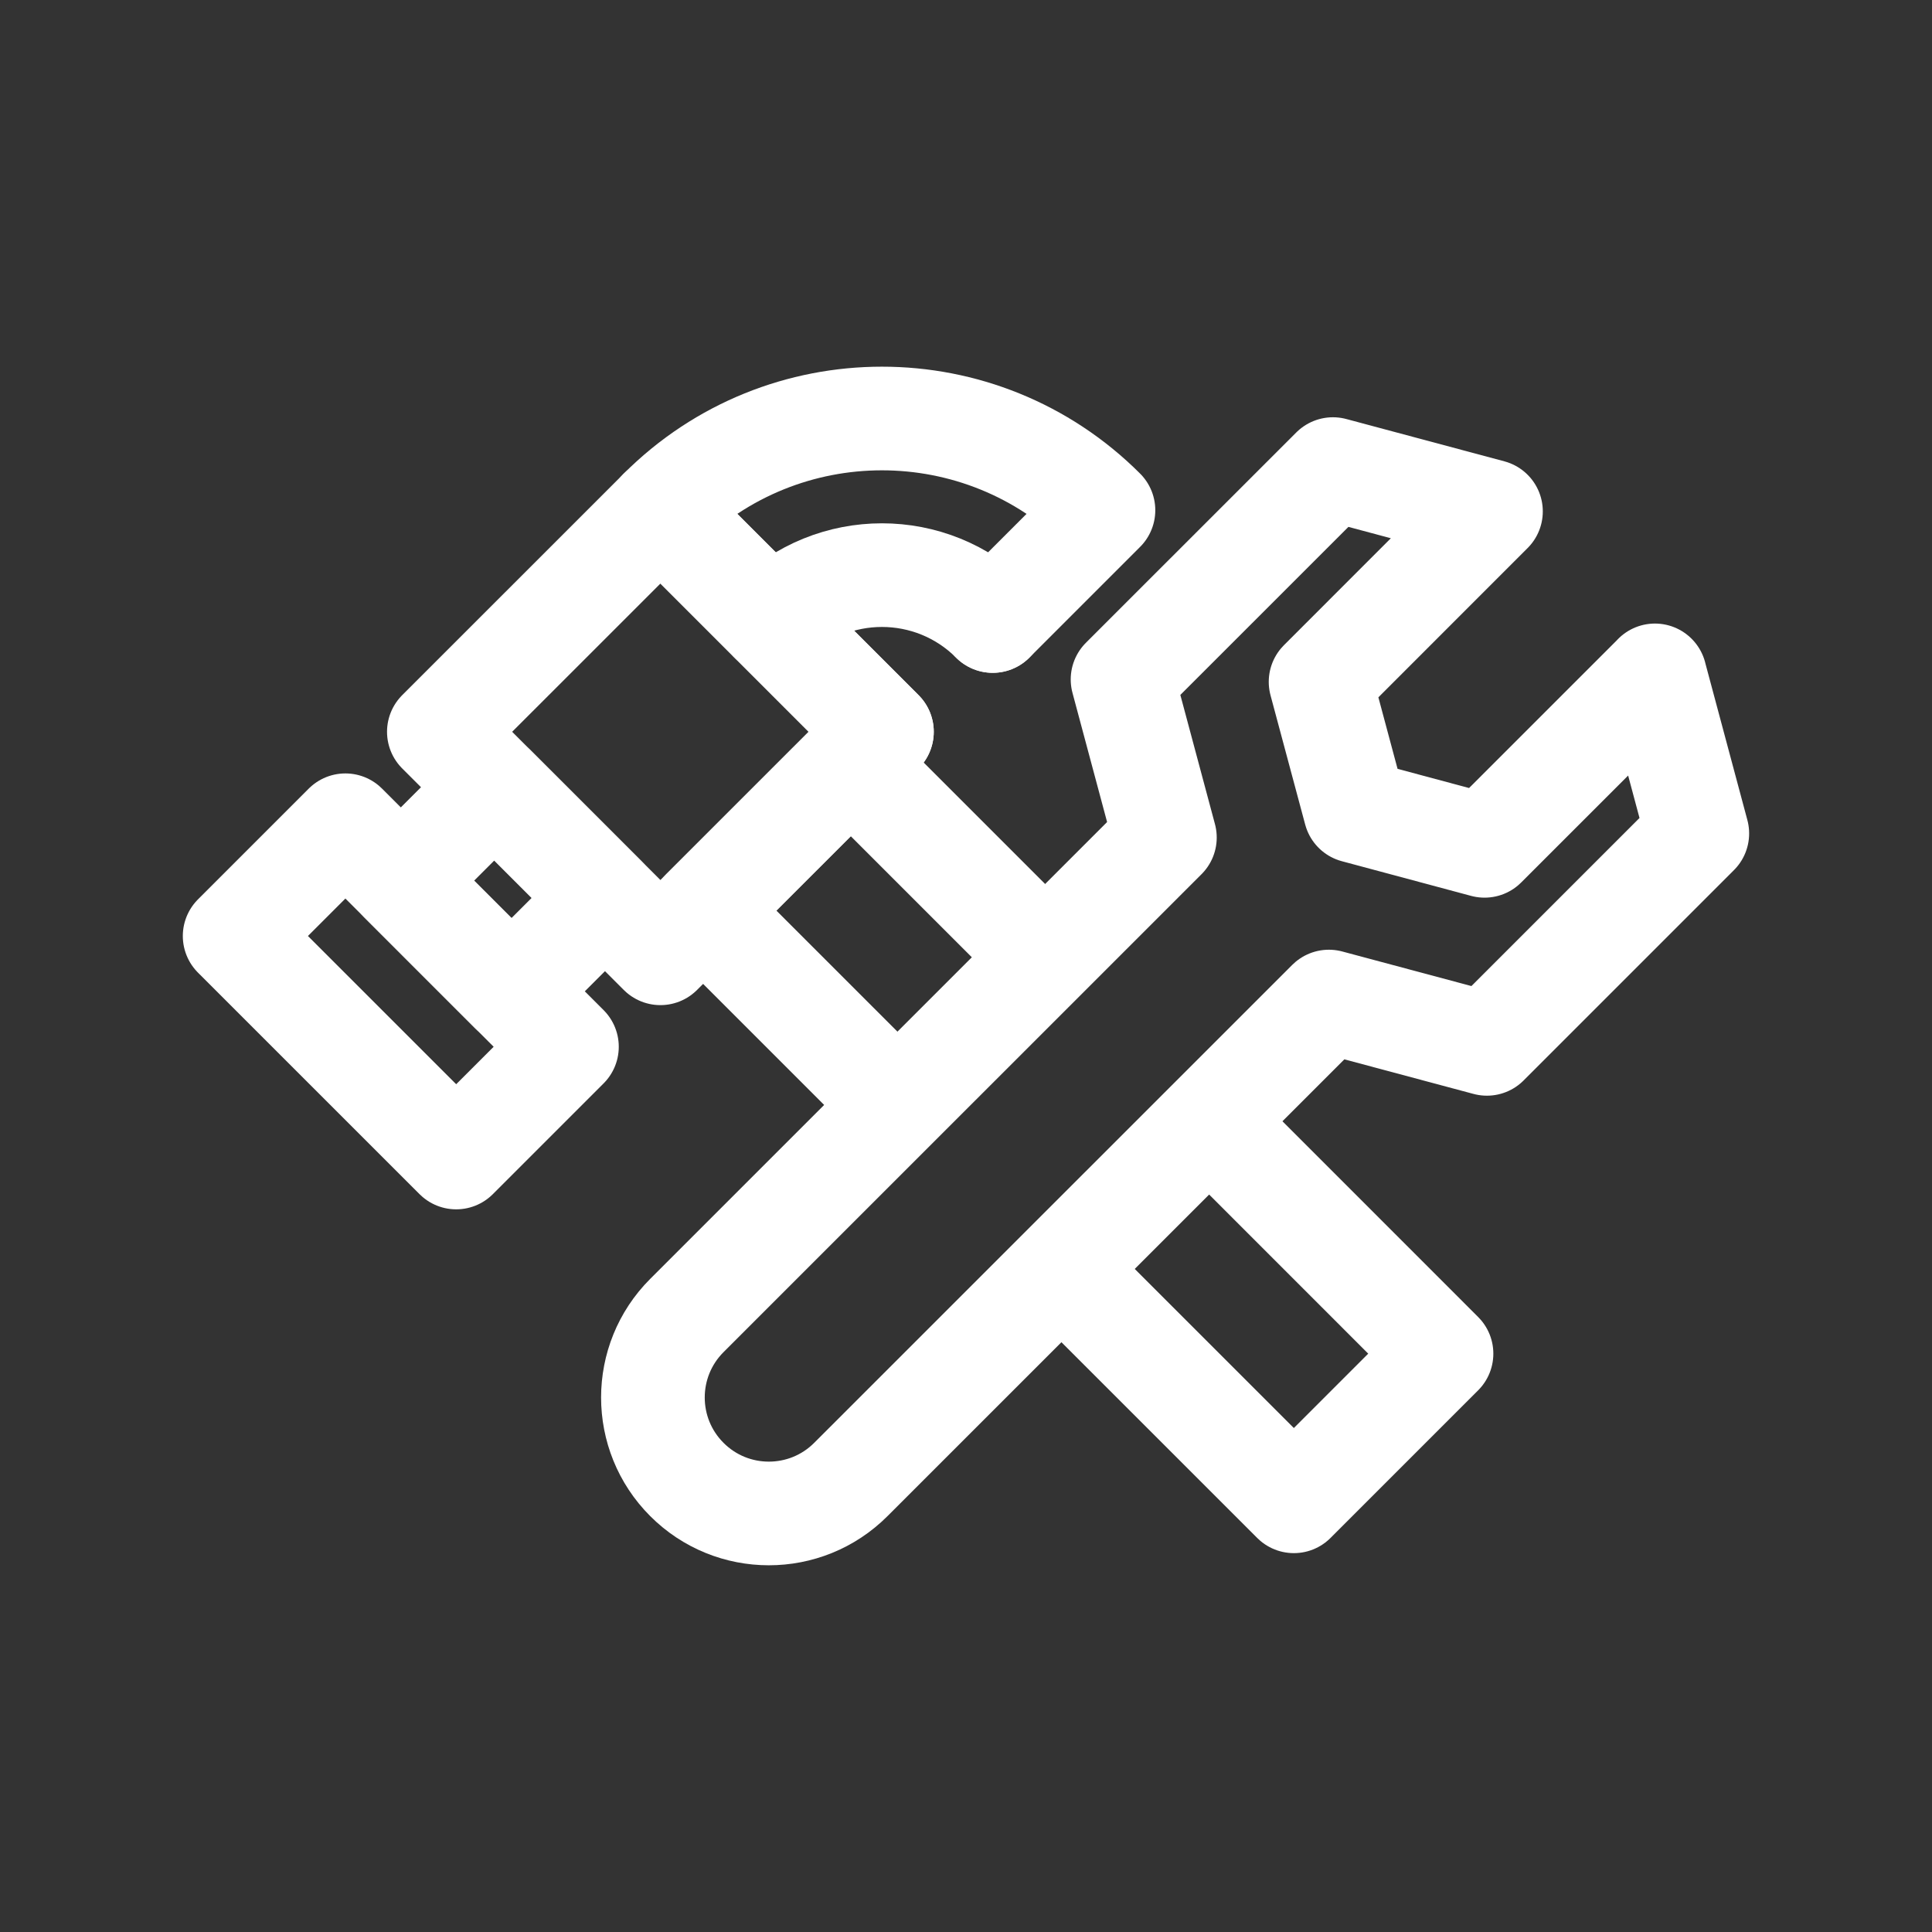 <!-- Generated by IcoMoon.io -->
<svg version="1.1" xmlns="http://www.w3.org/2000/svg" width="40" height="40" viewBox="0 0 40 40">
<rect x="0" y="0" width="40" height="40" fill="#333333" stroke="none"/>
<title>ut-fix</title>
<path fill="none" stroke-linejoin="round" stroke-linecap="round" stroke-miterlimit="10" stroke-width="2.146" stroke="#fff" d="M18.259 15.151l-4.586 4.586-4.587-4.586 4.587-4.586z"></path>
<path fill="none" stroke-linejoin="round" stroke-linecap="round" stroke-miterlimit="10" stroke-width="2.146" stroke="#fff" d="M11.738 21.672l-2.293 2.293-4.587-4.586 2.293-2.293z"></path>
<path fill="none" stroke-linejoin="round" stroke-linecap="round" stroke-miterlimit="10" stroke-width="2.146" stroke="#fff" d="M10.233 16.299l2.291 2.292-1.934 1.934-2.291-2.292 1.934-1.934z"></path>
<path fill="none" stroke-linejoin="round" stroke-linecap="round" stroke-miterlimit="10" stroke-width="2.146" stroke="#fff" d="M20.553 12.857l2.293-2.293c-2.534-2.533-6.64-2.532-9.173 0l2.292 2.293"></path>
<path fill="none" stroke-linejoin="round" stroke-linecap="round" stroke-miterlimit="10" stroke-width="2.146" stroke="#fff" d="M20.553 12.857c-1.266-1.266-3.321-1.266-4.587 0l2.294 2.294"></path>
<path fill="none" stroke-linejoin="round" stroke-linecap="round" stroke-miterlimit="10" stroke-width="2.146" stroke="#fff" d="M25.047 23.227l4.798 4.799-3.057 3.057-4.799-4.798"></path>
<path fill="none" stroke-linejoin="round" stroke-linecap="round" stroke-miterlimit="10" stroke-width="2.146" stroke="#fff" d="M18.421 22.717l-3.864-3.864 3.058-3.057 4.007 4.007"></path>
<path fill="none" stroke-linejoin="round" stroke-linecap="round" stroke-miterlimit="10" stroke-width="2.146" stroke="#fff" d="M34.265 13.984l-3.529 3.528-2.677-0.718-0.718-2.677 3.528-3.529-3.272-0.876-4.356 4.355 0.877 3.273-9.897 9.896c-0.937 0.937-0.938 2.457 0 3.395 0.937 0.938 2.457 0.938 3.395 0l9.897-9.895 3.272 0.876 4.356-4.356-0.877-3.273z"></path>
</svg>
